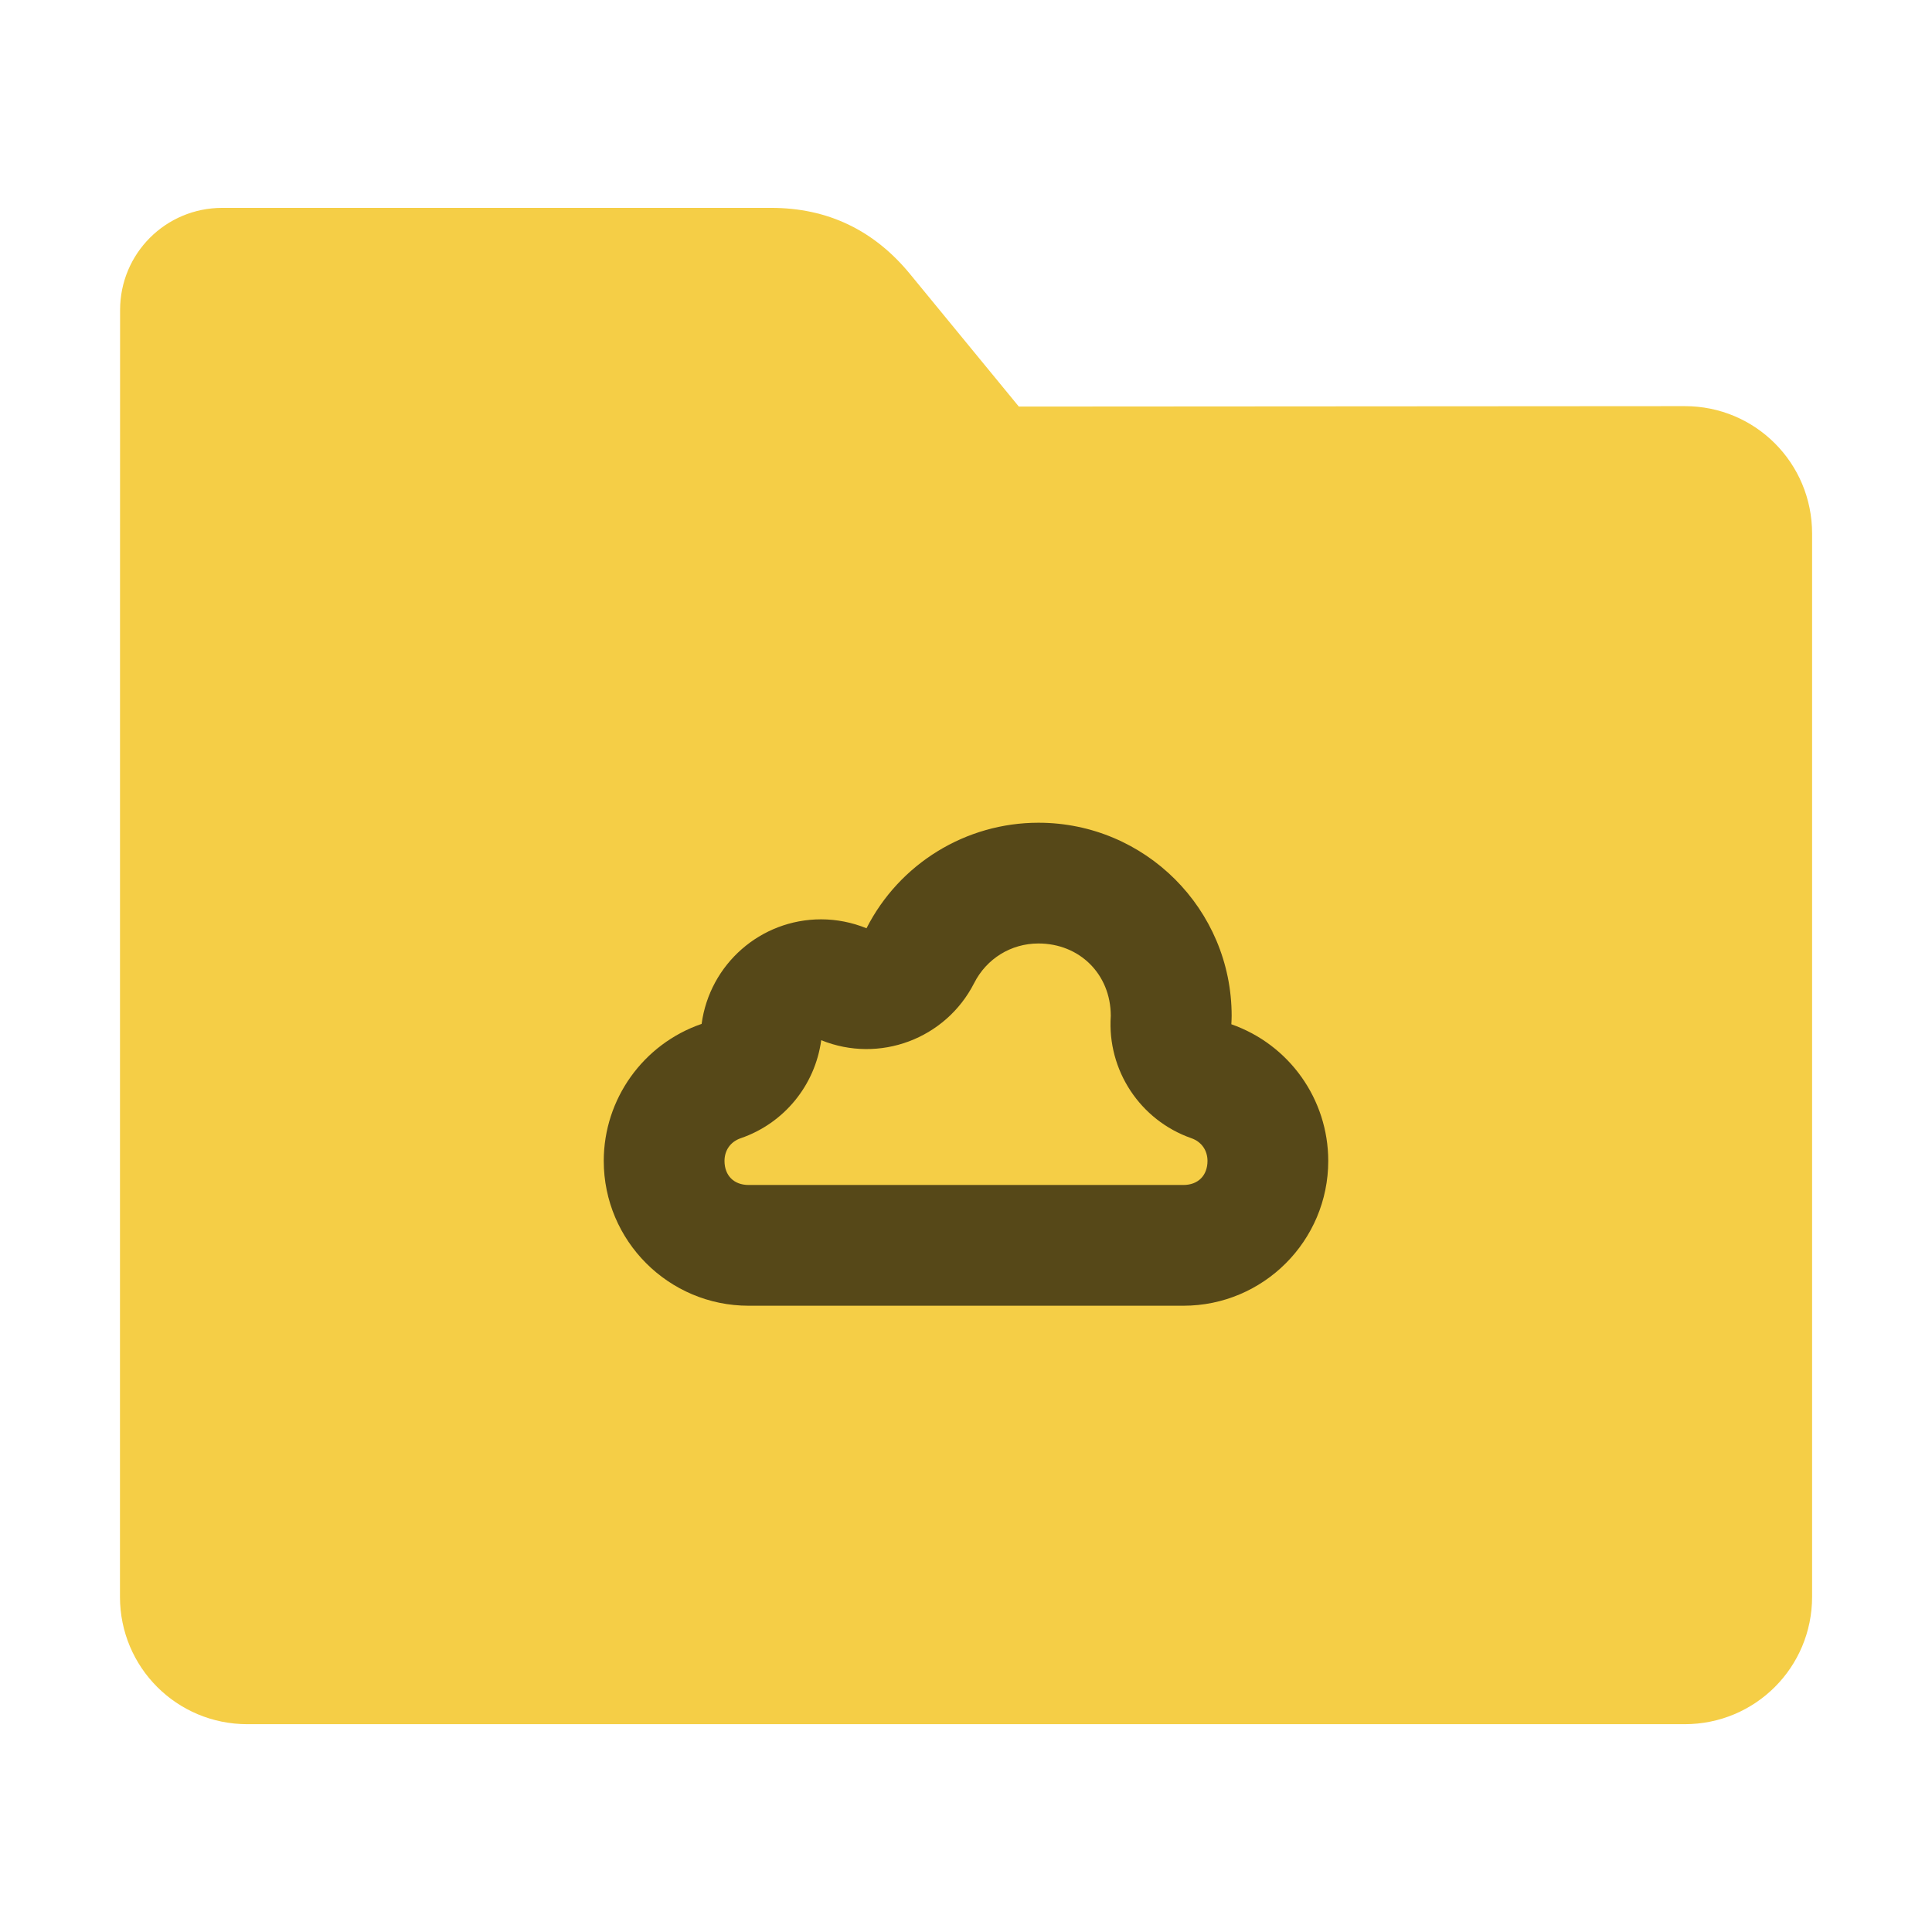 <svg height="32" width="32" xmlns="http://www.w3.org/2000/svg"><path d="m27.904 6.727c1.169-.001 2.11.941 2.11 2.11v17.611c0 1.169-.941 2.11-2.11 2.11h-23.807c-1.169 0-2.11-.941-2.11-2.11l.001-16.245.001-5.067c0-.938.755-1.693 1.693-1.693h9.091c.938 0 1.705.371 2.3 1.096l1.802 2.195z" fill="#f5ce46"/><path d="m17.2 13.627c-1.202 0-2.303.676-2.848 1.748-.239-.097-.495-.148-.752-.148-1.001 0-1.845.741-1.979 1.732-.968.333-1.62 1.244-1.621 2.268 0 1.325 1.075 2.4 2.4 2.4h7.2c1.325 0 2.4-1.075 2.4-2.4-.001-1.019-.644-1.925-1.605-2.262.003-.046.004-.093.005-.139 0-1.767-1.433-3.199-3.2-3.199zm-.001 2c .685 0 1.197.511 1.199 1.195v.006c-.061.898.485 1.726 1.334 2.024.167.058.267.199.268.375 0 .244-.156.4-.4.4h-7.2c-.244 0-.399-.155-.4-.398v-.002c.001-.178.102-.318.27-.375.715-.246 1.23-.874 1.332-1.623.962.39 2.062-.021 2.533-.946.206-.406.612-.656 1.064-.656z" fill-opacity=".651"/></svg>